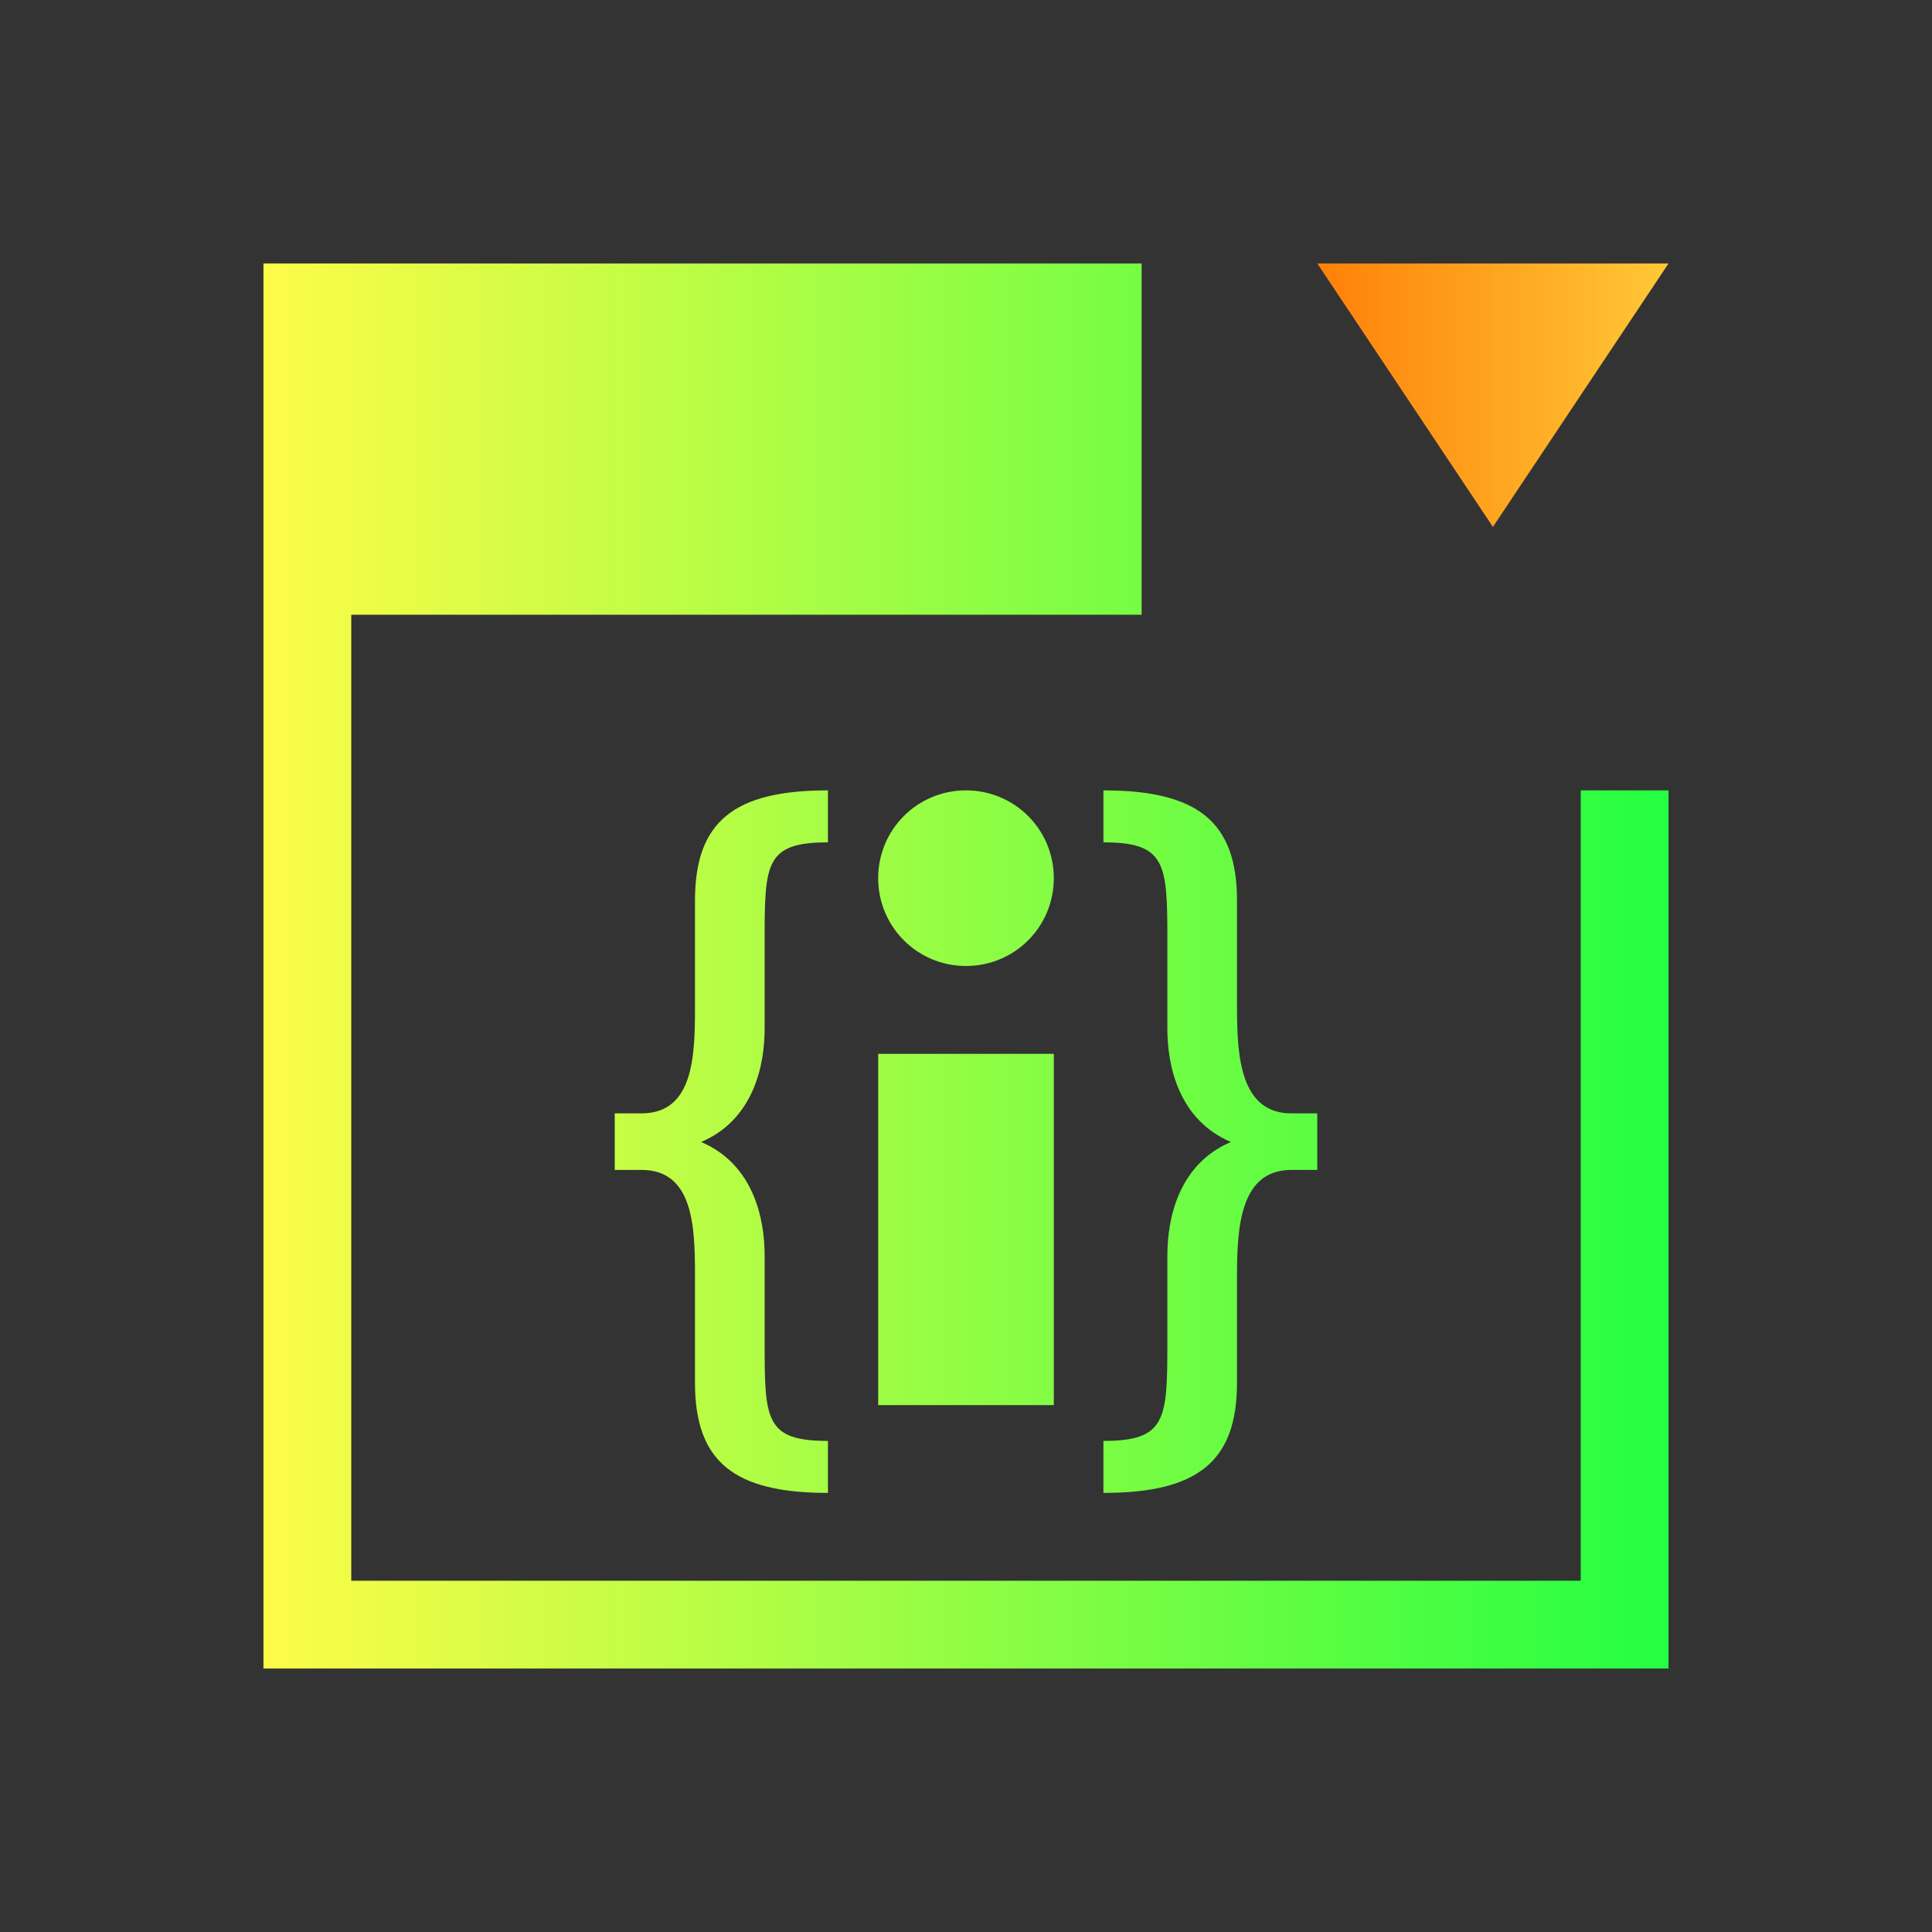 <svg width="22" height="22" viewBox="0 0 22 22" fill="none" xmlns="http://www.w3.org/2000/svg">
<rect x="0" y="0" width="22" height="22" fill="#333333" stroke="none"/>
<path d="M3 3V7V19H4H19V18V9H18V18H4V7H13V5V3H3ZM9.428 9C8.362 9 7.914 9.352 7.914 10.254V11.477C7.914 12.034 7.894 12.678 7.305 12.678H7V13.322H7.305C7.894 13.322 7.914 13.966 7.914 14.523V15.746C7.914 16.648 8.362 17 9.428 17V16.408C8.717 16.408 8.707 16.169 8.707 15.303V14.295C8.707 13.88 8.583 13.26 7.984 13.004C8.583 12.748 8.707 12.13 8.707 11.715V10.697C8.707 9.831 8.717 9.592 9.428 9.592V9ZM11 9C10.446 9 10 9.446 10 10C10 10.554 10.446 11 11 11C11.554 11 12 10.554 12 10C12 9.446 11.554 9 11 9ZM12.565 9V9.592C13.275 9.592 13.293 9.831 13.293 10.697V11.715C13.293 12.13 13.417 12.748 14.016 13.004C13.417 13.26 13.293 13.88 13.293 14.295V15.303C13.293 16.169 13.275 16.408 12.565 16.408V17C13.631 17 14.086 16.648 14.086 15.746V14.523C14.086 13.966 14.126 13.322 14.705 13.322H15V12.678H14.705C14.126 12.678 14.086 12.034 14.086 11.477V10.254C14.086 9.352 13.631 9 12.565 9ZM10 12V16H12V12H10Z" fill="url(#paint0_linear_10_12007)"/>
<path fill-rule="evenodd" clip-rule="evenodd" d="M15 3L17 6L19 3H15Z" fill="url(#paint1_linear_10_12007)"/>
<defs>
<linearGradient id="paint0_linear_10_12007" x1="3" y1="11" x2="19" y2="11" gradientUnits="userSpaceOnUse">
<stop stop-color="#FDFC47"/>
<stop offset="1" stop-color="#24FE41"/>
</linearGradient>
<linearGradient id="paint1_linear_10_12007" x1="15" y1="4.5" x2="19" y2="4.5" gradientUnits="userSpaceOnUse">
<stop stop-color="#FF8008"/>
<stop offset="1" stop-color="#FFC837"/>
</linearGradient>
</defs>
</svg>
